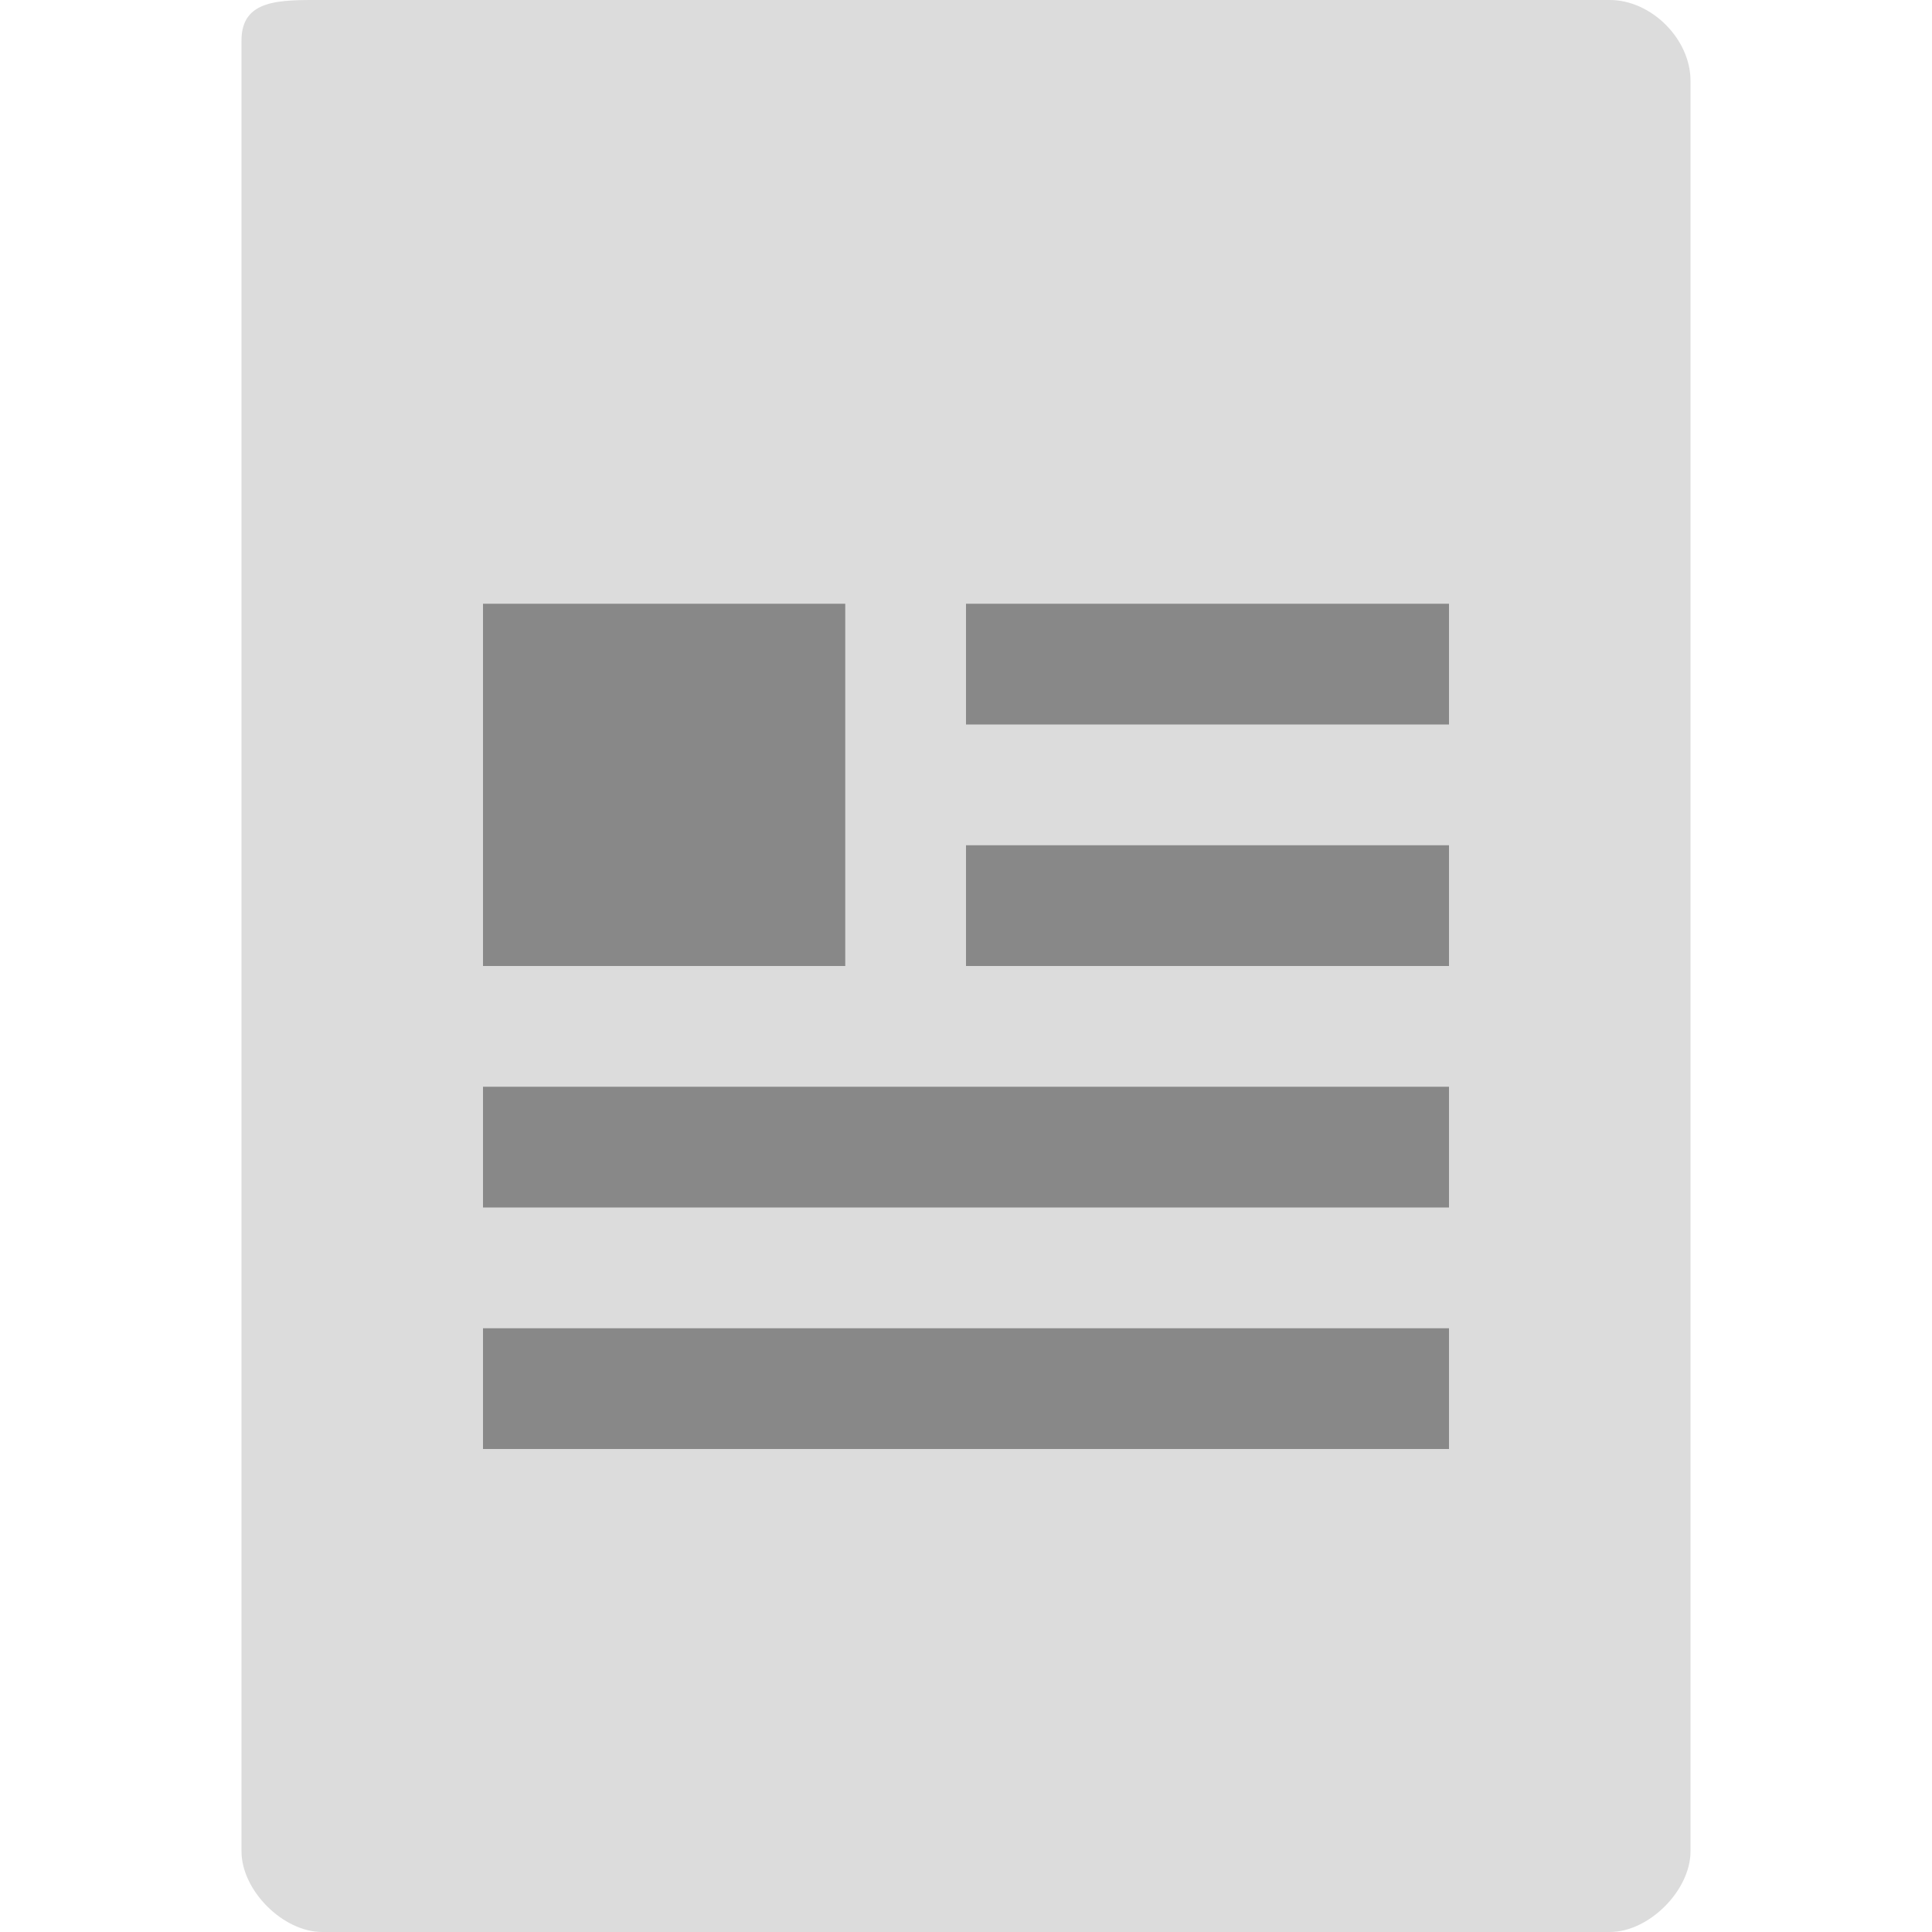 <svg xmlns="http://www.w3.org/2000/svg" viewBox="0 0 16 16">
 <path d="m 2.668 0 c -0.344 0 -0.668 -0.01 -0.668 0.334 l 0 14.998 c 0 0.324 0.344 0.668 0.668 0.668 l 10.664 0 c 0.324 0 0.668 -0.344 0.668 -0.668 l 0 -14.664 c 0 -0.344 -0.324 -0.668 -0.668 -0.668 z" style="fill:#dcdcdc"/>
 <path d="m 8 7 0 1 4 0 0 -1 z" style="fill:#888"/>
 <path d="m 4 9 0 1 l 8 0 0 -1 z" style="fill:#888"/>
 <path d="m 4 11 0 1 8 0 0 -1 z" style="fill:#888"/>
 <path d="m 8 5 0 1 4 0 0 -1 z" style="fill:#888"/>
 <rect width="3" height="3" x="4" y="5" style="fill:#888;fill-opacity:1;stroke:none;fill-rule:evenodd"/>
</svg>

